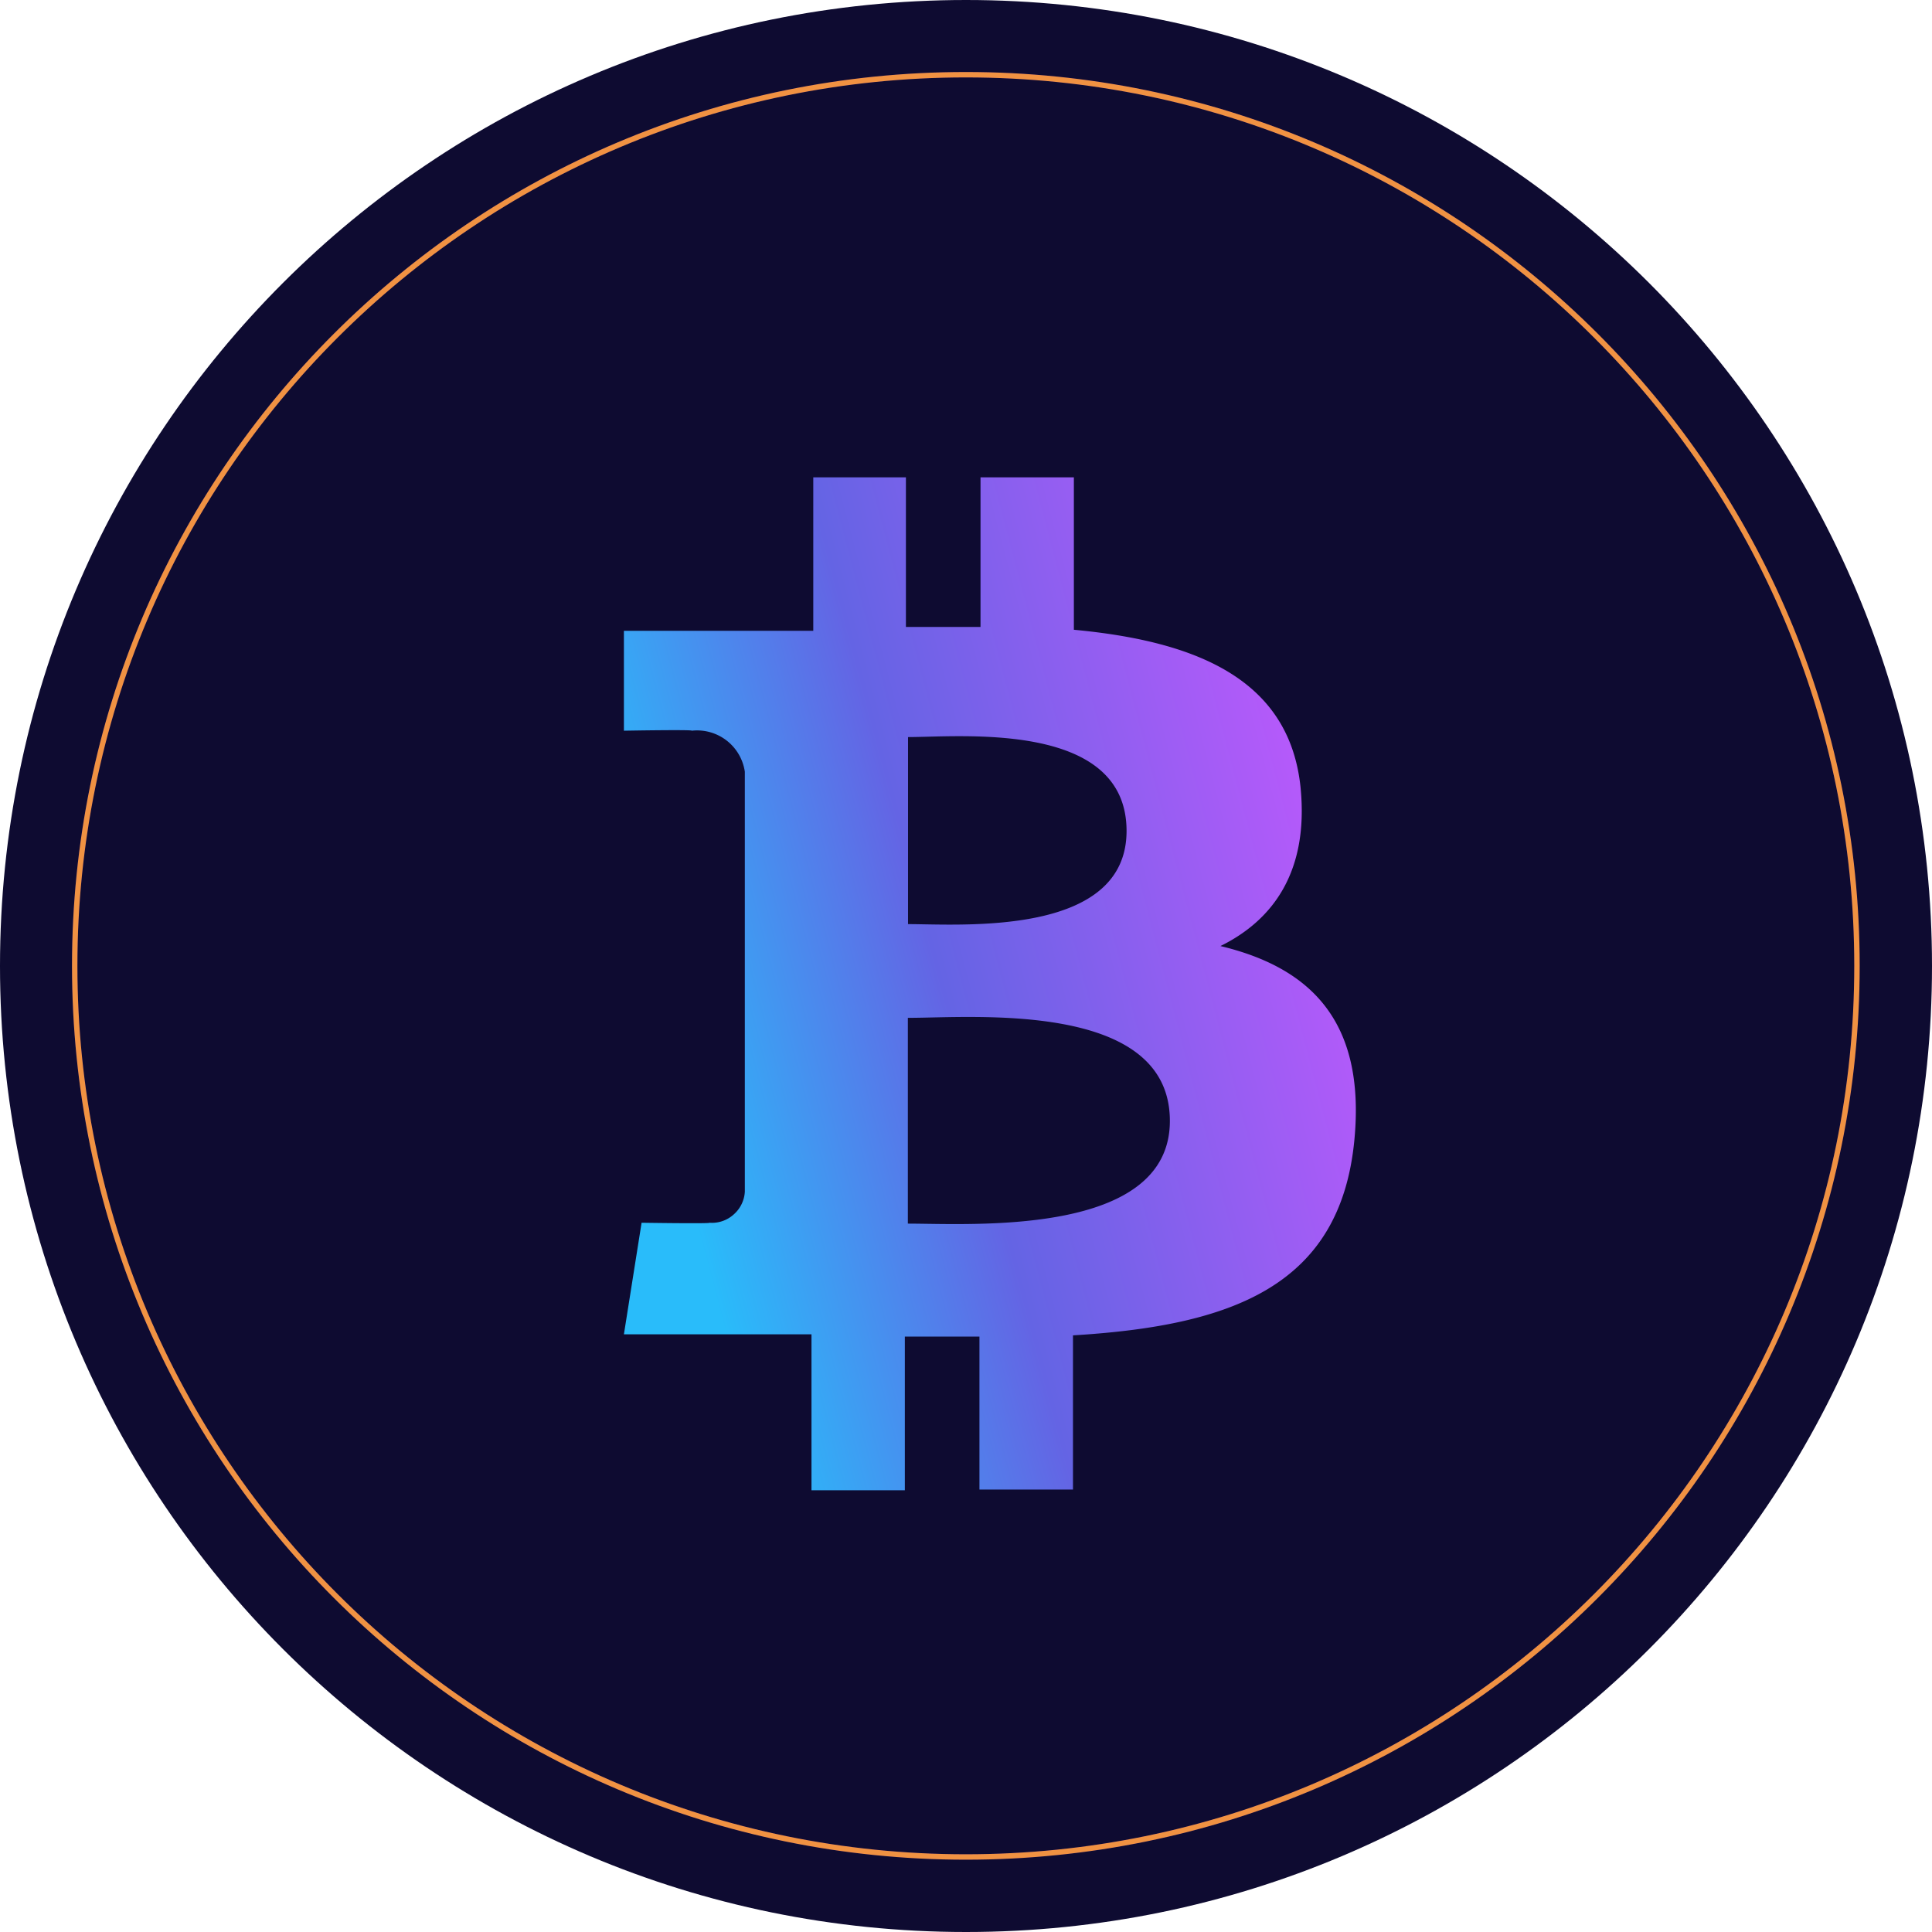 <svg xmlns="http://www.w3.org/2000/svg" width="200" height="200" fill="none" viewBox="0 0 200 200">
  <g clip-path="url(#a)">
    <path fill="#0E0B31" d="M200 100C200 44.772 155.228 0 100 0S0 44.772 0 100s44.772 100 100 100 100-44.772 100-100Z"/>
    <path stroke="#120370" stroke-width=".56" d="M99.983 192.234c50.948 0 92.25-41.302 92.25-92.25 0-50.949-41.302-92.25-92.25-92.25-50.949 0-92.25 41.301-92.25 92.25 0 50.948 41.301 92.25 92.25 92.25Z"/>
    <path stroke="#F09242" stroke-width=".56" d="M99.983 192.234c50.948 0 92.25-41.302 92.25-92.25 0-50.949-41.302-92.25-92.25-92.25-50.949 0-92.25 41.301-92.25 92.25 0 50.948 41.301 92.25 92.25 92.25Z"/>
    <path fill="url(#b)" d="M134.648 81.664c-1.098-11.457-10.981-15.3-23.481-16.472V49.416h-9.664V64.9H93.78V49.416h-9.59v15.886H64.587v10.34s7.138-.127 7.028 0a4.997 4.997 0 0 1 5.49 4.247v43.486a3.387 3.387 0 0 1-1.17 2.361 3.352 3.352 0 0 1-2.49.842c.128.11-7.028 0-7.028 0l-1.83 11.548h19.418v16.143h9.664v-15.905h7.723v15.832h9.682v-15.96c16.326-.988 27.71-5.015 29.137-20.297 1.153-12.299-4.63-17.79-13.873-20.004 5.619-2.764 9.096-7.888 8.309-16.27Zm-13.543 34.372c0 12.006-20.572 10.633-27.124 10.633v-21.303c6.552.018 27.124-1.867 27.124 10.67Zm-4.484-30.016c0 10.981-17.168 9.645-22.622 9.645V76.302c5.454 0 22.622-1.72 22.622 9.718Z"/>
  </g>
  <defs>
    <linearGradient id="b" x1="69.838" x2="139.342" y1="118.302" y2="100.037" gradientUnits="userSpaceOnUse">
      <stop stop-color="#29BCFA"/>
      <stop offset=".43" stop-color="#6464E4"/>
      <stop offset="1" stop-color="#B45AFA"/>
    </linearGradient>
    <clipPath id="a">
      <path fill="#fff" d="M0 0h200v200H0z"/>
    </clipPath>
  </defs>
</svg>
